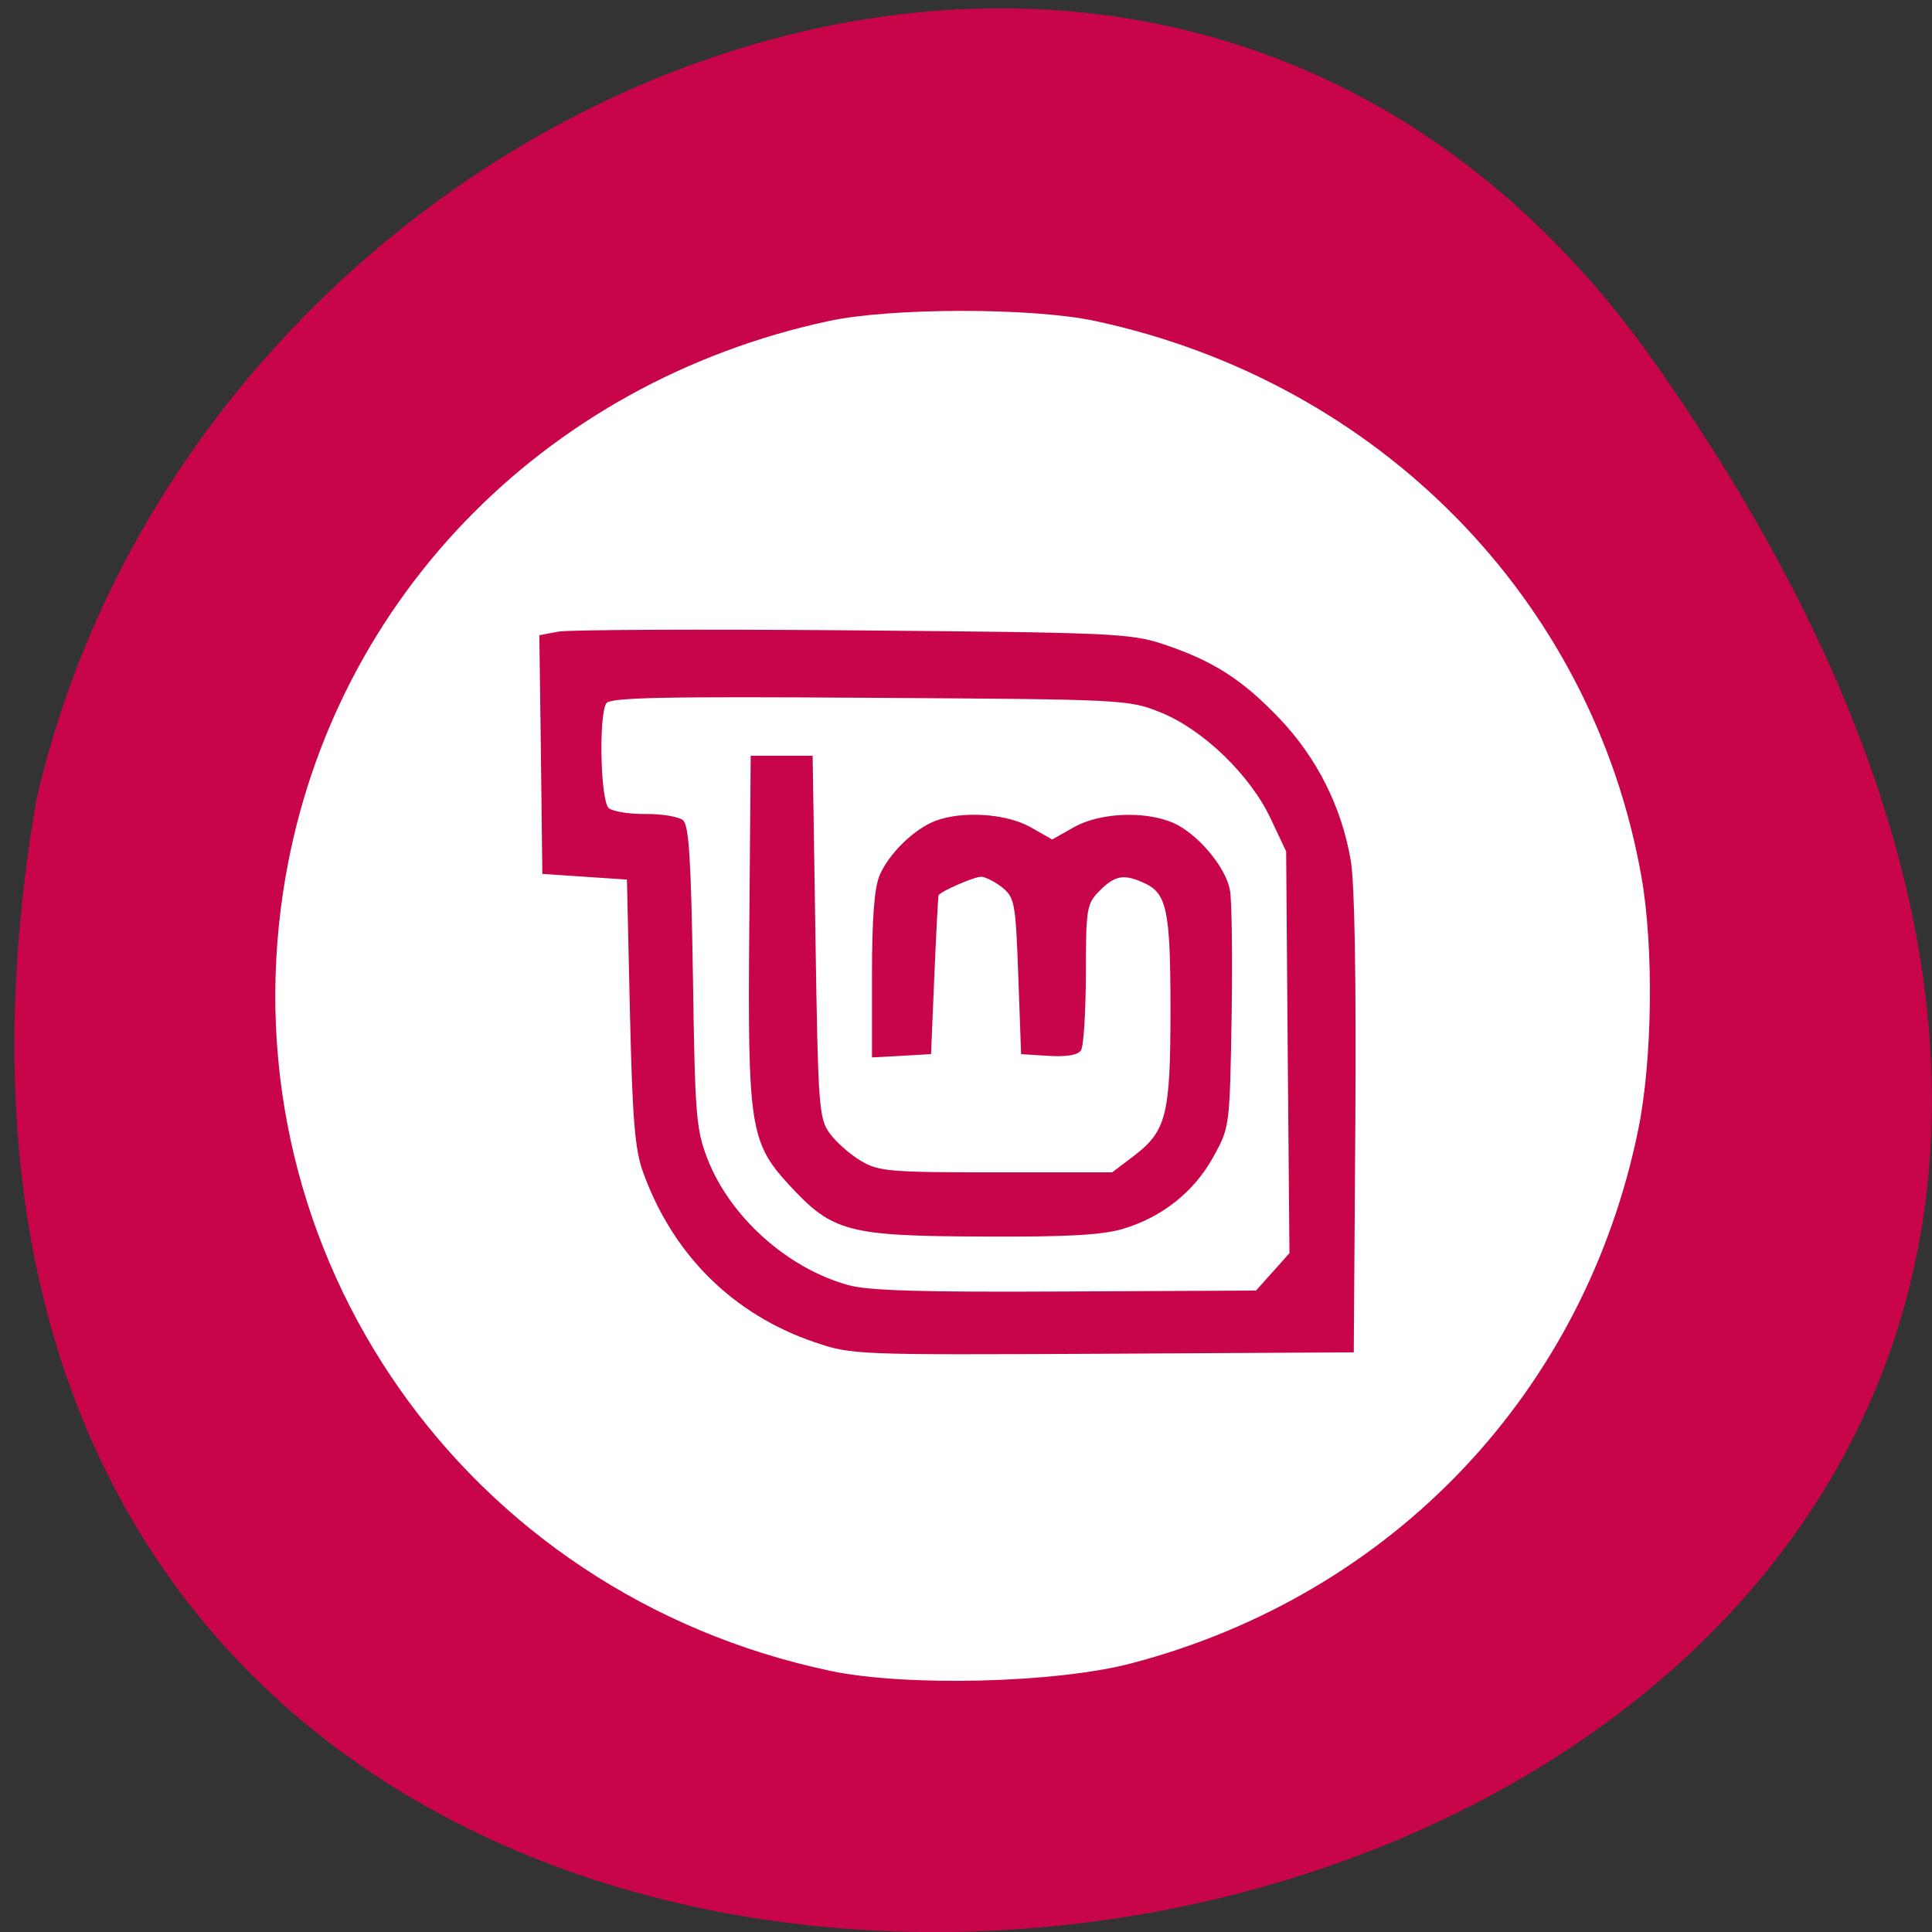 <svg xmlns="http://www.w3.org/2000/svg" viewBox="0 0 48 48"><rect x="0" y="0" width="48" height="48" fill="#333333" stroke="none"/><path d="m 41.11 9.01 c 29.949 42.566 -47.938 56.11 -40.21 10.883 c 4.094 -17.988 28.21 -27.934 40.21 -10.883" fill="#c8054b"/><path d="m 20.613 41.508 c -9.04 -1.91 -14.941 -10.324 -13.578 -19.355 c 1.07 -7.086 6.387 -12.641 13.57 -14.18 c 1.555 -0.332 5.04 -0.332 6.594 0 c 7.05 1.508 12.363 6.914 13.582 13.809 c 0.309 1.754 0.273 4.551 -0.078 6.277 c -1.332 6.531 -6.105 11.563 -12.594 13.266 c -1.867 0.492 -5.609 0.586 -7.496 0.184 m 13.06 -13.57 c 0.023 -3.633 -0.016 -5.988 -0.113 -6.559 c -0.227 -1.332 -0.84 -2.551 -1.773 -3.531 c -0.93 -0.973 -1.648 -1.43 -2.883 -1.844 c -0.82 -0.27 -1.254 -0.289 -7.711 -0.344 c -3.762 -0.031 -7.05 -0.016 -7.316 0.031 l -0.477 0.09 l 0.039 2.965 l 0.035 2.965 l 2.102 0.141 l 0.074 3.285 c 0.063 2.684 0.121 3.418 0.328 3.988 c 0.742 2.051 2.23 3.527 4.254 4.219 c 0.934 0.316 0.996 0.32 7.172 0.289 l 6.23 -0.035 l 0.039 -5.664 m -12.602 3.992 c -1.508 -0.418 -2.922 -1.684 -3.488 -3.121 c -0.289 -0.742 -0.316 -1.07 -0.367 -4.535 c -0.047 -2.941 -0.098 -3.77 -0.25 -3.895 c -0.105 -0.086 -0.523 -0.156 -0.926 -0.152 c -0.406 0.004 -0.816 -0.063 -0.914 -0.145 c -0.207 -0.168 -0.254 -2.301 -0.063 -2.605 c 0.094 -0.145 1.391 -0.172 6.543 -0.137 c 6.367 0.039 6.434 0.043 7.238 0.367 c 1.051 0.426 2.219 1.555 2.727 2.637 l 0.383 0.813 l 0.039 4.992 l 0.043 4.988 l -0.414 0.465 l -0.418 0.465 l -4.734 0.023 c -3.559 0.02 -4.902 -0.02 -5.398 -0.16 m 6.832 -1.398 c 0.969 -0.289 1.758 -0.914 2.238 -1.781 c 0.41 -0.738 0.41 -0.754 0.457 -3.457 c 0.023 -1.496 0.008 -2.93 -0.043 -3.184 c -0.109 -0.582 -0.828 -1.422 -1.43 -1.672 c -0.703 -0.293 -1.805 -0.242 -2.438 0.113 l -0.547 0.309 l -0.543 -0.309 c -0.602 -0.336 -1.684 -0.406 -2.352 -0.156 c -0.535 0.203 -1.156 0.809 -1.391 1.352 c -0.133 0.313 -0.191 1.07 -0.191 2.488 v 2.039 l 0.734 -0.039 l 0.734 -0.043 l 0.082 -1.957 c 0.047 -1.078 0.094 -1.973 0.105 -1.992 c 0.07 -0.102 0.883 -0.457 1.051 -0.457 c 0.109 0 0.348 0.121 0.531 0.266 c 0.309 0.254 0.332 0.379 0.398 2.203 l 0.07 1.938 l 0.688 0.043 c 0.453 0.027 0.727 -0.02 0.801 -0.141 c 0.066 -0.102 0.117 -0.957 0.121 -1.902 c 0 -1.637 0.02 -1.734 0.344 -2.063 c 0.383 -0.383 0.602 -0.418 1.105 -0.188 c 0.563 0.254 0.652 0.68 0.652 3.141 c 0 2.629 -0.098 3.02 -0.918 3.645 l -0.531 0.402 h -2.879 c -2.629 0 -2.922 -0.023 -3.355 -0.281 c -0.262 -0.152 -0.609 -0.457 -0.77 -0.672 c -0.281 -0.379 -0.301 -0.598 -0.367 -4.898 l -0.07 -4.5 h -1.539 l -0.035 4.258 c -0.043 4.938 0.02 5.352 0.98 6.395 c 1.09 1.184 1.453 1.281 4.875 1.293 c 2.027 0.012 2.918 -0.039 3.43 -0.191" fill="#fff"/></svg>